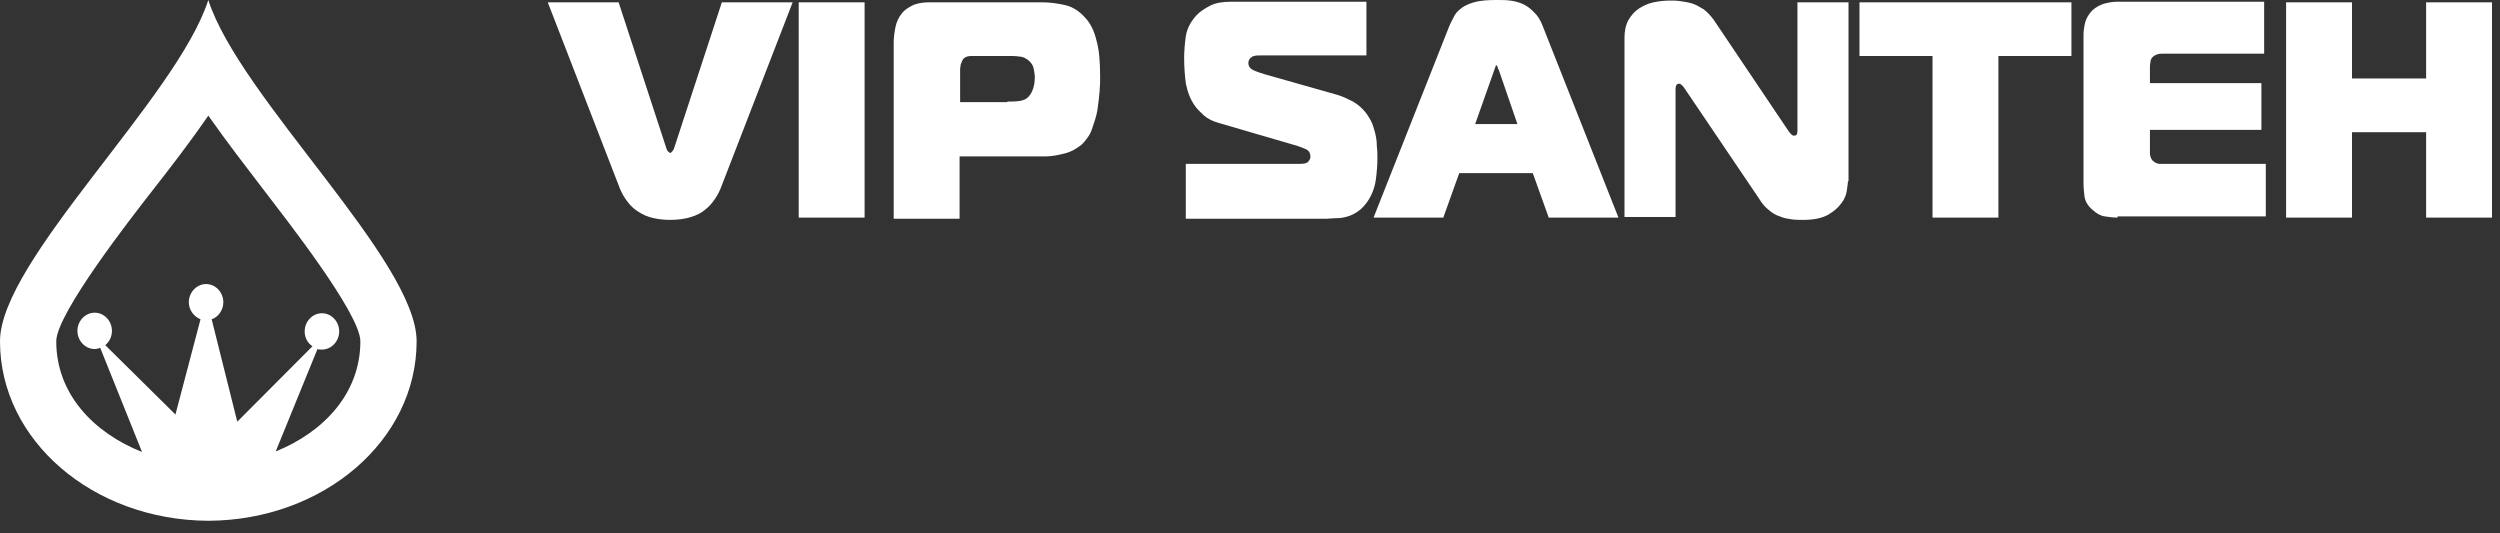 <svg width="136" height="29" viewBox="0 0 136 29" fill="none" xmlns="http://www.w3.org/2000/svg">
<rect x="0" y="0" width="136" height="29" fill="#333333" stroke="none"/>
<path fill-rule="evenodd" clip-rule="evenodd" d="M36.251 8.069C36.281 8.163 36.311 8.226 36.371 8.257C36.401 8.288 36.43 8.32 36.46 8.32C36.49 8.32 36.52 8.288 36.55 8.257C36.58 8.226 36.639 8.163 36.669 8.069L39.268 0.126H43.121L39.268 10.078C39.178 10.329 39.059 10.58 38.909 10.8C38.76 11.02 38.581 11.239 38.372 11.396C38.163 11.585 37.894 11.71 37.595 11.805C37.297 11.899 36.908 11.962 36.46 11.962C36.012 11.962 35.624 11.899 35.325 11.805C35.026 11.71 34.758 11.553 34.549 11.396C34.34 11.239 34.16 11.02 34.011 10.8C33.862 10.58 33.742 10.329 33.653 10.078L29.799 0.126H33.653L36.251 8.069ZM43.45 11.836V0.126H47.034V11.836H43.45ZM54.8 5.526C55.009 5.526 55.248 5.526 55.457 5.494C55.666 5.463 55.845 5.4 55.994 5.212C56.174 4.992 56.293 4.646 56.293 4.207C56.293 4.05 56.263 3.893 56.233 3.736C56.203 3.579 56.114 3.422 55.965 3.296C55.815 3.171 55.636 3.077 55.457 3.077C55.248 3.045 55.069 3.045 54.859 3.045H52.858C52.709 3.045 52.589 3.077 52.53 3.108C52.44 3.171 52.38 3.202 52.35 3.296C52.321 3.359 52.291 3.422 52.261 3.516C52.261 3.579 52.231 3.673 52.231 3.736V5.557H54.8V5.526ZM48.617 11.836V2.323C48.617 2.072 48.647 1.821 48.706 1.507C48.766 1.193 48.886 0.942 49.065 0.722C49.184 0.565 49.364 0.44 49.602 0.314C49.842 0.188 50.17 0.126 50.528 0.126H56.681C57.13 0.126 57.548 0.188 57.966 0.283C58.354 0.377 58.712 0.597 59.041 0.973C59.31 1.256 59.519 1.664 59.639 2.166C59.788 2.669 59.847 3.328 59.847 4.176C59.847 4.364 59.847 4.646 59.818 4.96C59.788 5.274 59.758 5.62 59.698 5.997C59.638 6.342 59.519 6.687 59.4 7.033C59.28 7.378 59.071 7.629 58.862 7.849C58.593 8.069 58.294 8.257 57.906 8.351C57.548 8.445 57.189 8.508 56.891 8.508H52.201V11.899H48.617V11.836ZM64.477 8.916H70.66C70.929 8.916 71.108 8.885 71.168 8.791C71.228 8.728 71.287 8.634 71.287 8.54C71.287 8.351 71.228 8.226 71.078 8.131C70.929 8.069 70.779 8.006 70.6 7.943L66.299 6.687C65.971 6.593 65.702 6.467 65.493 6.279C65.284 6.091 65.134 5.934 65.015 5.777C64.746 5.4 64.597 4.992 64.507 4.521C64.447 4.05 64.418 3.61 64.418 3.171C64.418 2.794 64.447 2.417 64.507 1.978C64.567 1.57 64.776 1.162 65.105 0.816C65.284 0.628 65.523 0.471 65.821 0.314C66.12 0.157 66.508 0.094 66.986 0.094H74.334V3.014H68.659C68.45 3.014 68.3 3.014 68.241 3.045C68.181 3.045 68.121 3.077 68.091 3.108C67.972 3.171 67.912 3.296 67.912 3.422C67.912 3.61 68.002 3.736 68.211 3.83C68.42 3.924 68.629 3.987 68.838 4.05L72.602 5.117C72.841 5.18 73.109 5.274 73.408 5.431C73.707 5.557 73.946 5.745 74.155 5.965C74.334 6.153 74.453 6.342 74.573 6.562C74.692 6.781 74.752 7.033 74.812 7.252C74.872 7.503 74.901 7.723 74.901 7.974C74.931 8.194 74.931 8.414 74.931 8.634C74.931 8.979 74.901 9.356 74.842 9.795C74.782 10.204 74.633 10.612 74.394 10.957C74.244 11.177 74.065 11.365 73.886 11.491C73.707 11.616 73.528 11.71 73.318 11.773C73.109 11.836 72.93 11.867 72.721 11.867C72.512 11.867 72.333 11.899 72.153 11.899H64.507V8.916H64.477ZM80.248 6.75H82.548L81.532 3.799C81.502 3.767 81.473 3.705 81.473 3.642C81.443 3.579 81.413 3.548 81.413 3.548C81.383 3.548 81.353 3.579 81.353 3.642C81.323 3.705 81.293 3.767 81.293 3.799L80.248 6.75ZM78.844 1.413L74.722 11.836H78.516L79.382 9.419H83.384L84.25 11.836H88.044L83.922 1.413C83.802 1.099 83.653 0.848 83.444 0.659C83.265 0.471 83.056 0.314 82.847 0.22C82.638 0.126 82.398 0.063 82.16 0.031C81.921 7.18113e-07 81.652 0 81.383 0C80.935 0 80.576 0.031 80.308 0.094C80.039 0.157 79.8 0.251 79.591 0.377C79.412 0.502 79.232 0.659 79.143 0.816C79.053 1.005 78.934 1.193 78.844 1.413ZM100.529 9.858C100.529 9.952 100.499 10.141 100.469 10.36C100.439 10.58 100.35 10.831 100.171 11.051C100.021 11.271 99.782 11.491 99.454 11.679C99.125 11.867 98.677 11.962 98.08 11.962C97.871 11.962 97.662 11.962 97.453 11.93C97.243 11.899 97.034 11.867 96.825 11.773C96.616 11.71 96.407 11.585 96.228 11.428C96.019 11.271 95.84 11.051 95.69 10.8L91.658 4.835C91.628 4.772 91.568 4.709 91.508 4.646C91.449 4.584 91.389 4.552 91.359 4.552C91.329 4.552 91.299 4.552 91.24 4.584C91.18 4.615 91.15 4.709 91.15 4.866V11.805H88.372V2.072C88.372 1.695 88.432 1.381 88.581 1.099C88.731 0.848 88.91 0.628 89.149 0.471C89.388 0.314 89.657 0.188 89.955 0.126C90.254 0.063 90.553 0.031 90.881 0.031C91.031 0.031 91.21 0.031 91.419 0.063C91.628 0.094 91.837 0.126 92.046 0.188C92.255 0.251 92.464 0.377 92.673 0.502C92.882 0.659 93.062 0.848 93.241 1.099L97.273 7.095C97.303 7.158 97.363 7.221 97.423 7.284C97.482 7.346 97.512 7.378 97.602 7.378C97.691 7.378 97.751 7.346 97.751 7.284C97.781 7.221 97.781 7.158 97.781 7.095V0.126H100.559V9.858H100.529ZM105.129 11.836V3.045H101.156V0.126H112.686V3.045H108.713V11.836H105.129ZM115.195 11.836C114.956 11.836 114.717 11.805 114.508 11.773C114.269 11.742 114.06 11.616 113.85 11.428C113.582 11.208 113.462 10.988 113.402 10.737C113.373 10.486 113.343 10.235 113.343 9.952V1.915C113.343 1.695 113.373 1.476 113.432 1.224C113.492 1.005 113.612 0.785 113.821 0.565C114.03 0.377 114.269 0.251 114.508 0.188C114.747 0.126 114.985 0.094 115.165 0.094H123.17V2.92H117.674C117.554 2.92 117.465 2.92 117.375 2.951C117.285 2.983 117.196 3.014 117.136 3.077C117.046 3.14 116.987 3.265 116.987 3.359C116.957 3.485 116.957 3.579 116.957 3.642V4.521H123.02V7.064H116.957V8.32C116.957 8.445 116.987 8.54 117.017 8.602C117.046 8.665 117.076 8.728 117.136 8.759C117.226 8.853 117.315 8.885 117.465 8.916C117.584 8.916 117.704 8.916 117.823 8.916H123.259V11.773H115.195V11.836ZM135.565 11.836H131.981V7.19H127.949V11.836H124.364V0.126H127.949V4.27H131.981V0.126H135.565V11.836Z" fill="white"/>
<path fill-rule="evenodd" clip-rule="evenodd" d="M11.332 0C9.635 5.301 0 14.165 0 18.567C0 23.958 5.06 28.3 11.332 28.33C17.604 28.3 22.664 23.958 22.664 18.567C22.664 14.165 13.029 5.301 11.332 0ZM5.727 18.777C5.939 18.597 6.09 18.328 6.09 17.998C6.09 17.459 5.666 17.01 5.151 17.01C4.636 17.01 4.212 17.459 4.212 17.998C4.212 18.537 4.636 18.987 5.151 18.987C5.242 18.987 5.363 18.957 5.454 18.927L7.726 24.587C5.151 23.569 3.06 21.472 3.06 18.567C3.06 17.04 7.272 11.679 8.272 10.392C9.211 9.194 10.302 7.786 11.332 6.289C12.362 7.756 13.453 9.164 14.392 10.392C15.392 11.709 19.604 17.04 19.604 18.567C19.604 21.442 17.543 23.538 14.998 24.557L17.271 18.987C17.331 19.017 17.422 19.017 17.513 19.017C18.028 19.017 18.452 18.567 18.452 18.028C18.452 17.489 18.028 17.04 17.513 17.04C16.998 17.04 16.574 17.489 16.574 18.028C16.574 18.358 16.725 18.657 16.998 18.837L12.908 22.94L11.514 17.369C11.877 17.25 12.15 16.86 12.15 16.441C12.15 15.902 11.726 15.453 11.211 15.453C10.696 15.453 10.272 15.902 10.272 16.441C10.272 16.86 10.544 17.22 10.908 17.369L9.544 22.55L5.727 18.777Z" fill="white"/>
</svg>
